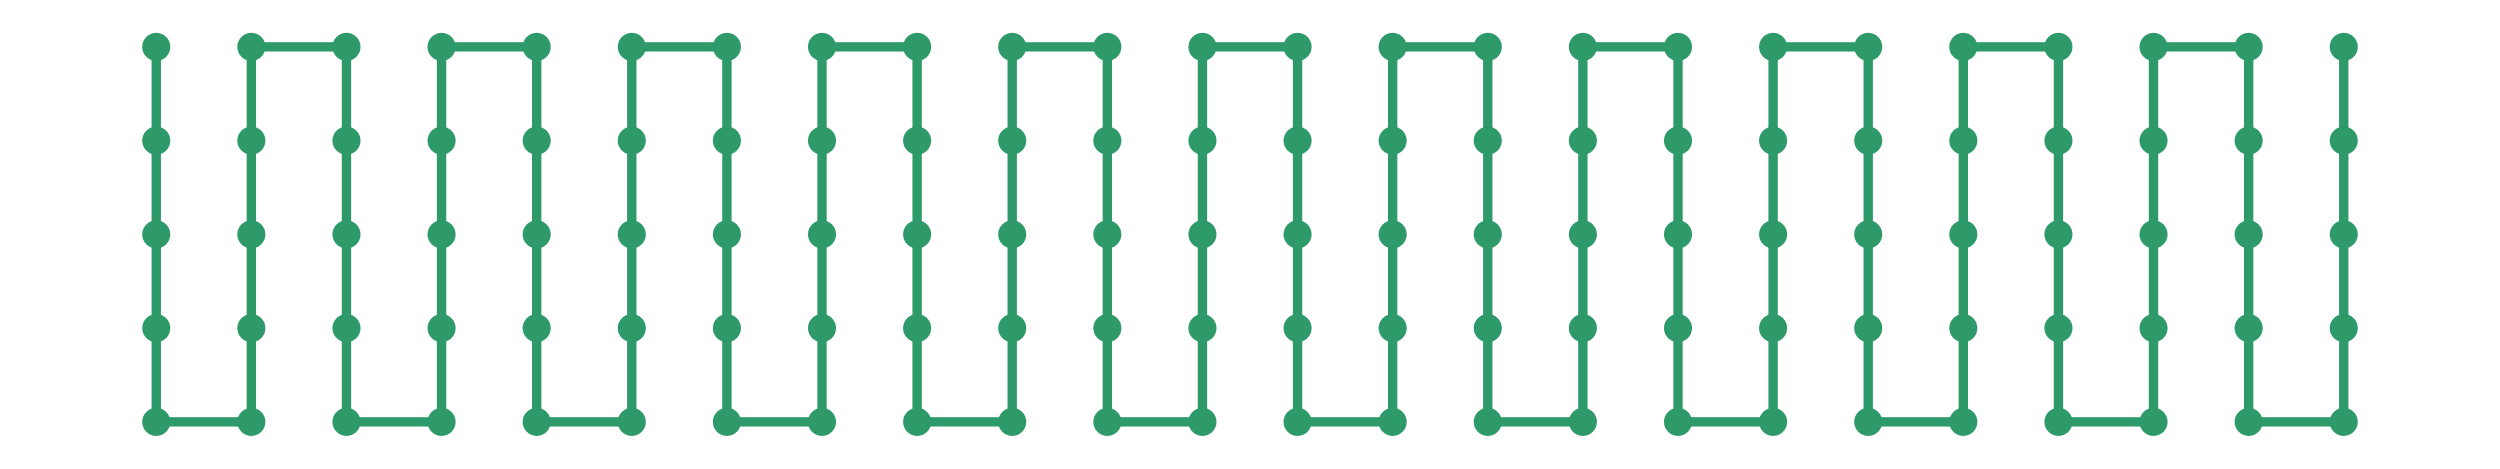 <?xml version="1.0" encoding="utf-8" ?>
<svg xmlns="http://www.w3.org/2000/svg" xmlns:ev="http://www.w3.org/2001/xml-events" xmlns:xlink="http://www.w3.org/1999/xlink" baseProfile="full" height="15mm" version="1.1" viewBox="0,0,80,15" width="80mm">
    <defs>
        <style type="text/css"><![CDATA[
.stitch_line {
    stroke-width: 0.3;
    stroke-linejoin: round;
    stroke-linecap: round;
    fill: none;
}
.path_center_line {
    fill: none;
    stroke:#808080;
    stroke-width: 0.2;
    stroke-linejoin: round;
    stroke-linecap: round;
}
.path_contour {
    fill: #808080;
    fill-opacity: 0.3;
    stroke: #808080;
    stroke-opacity: 1;
    stroke-width: 0.3;
}
.text{
    text-anchor: middle;
    dominant-baseline: middle;
    font-family: sans-serif;
    font-size: 1.5mm;
}
.smalltext{
    text-anchor: middle;
    dominant-baseline: middle;
    font-family: sans-serif;
    font-size: 1mm;
}
.color_0 {
    stroke:#2e9a69;
}
.dot_0 {
    marker-start:url(#dot_0);
    marker-mid:url(#dot_0);
    marker-end:url(#dot_0);
}
]]></style>
        <marker id="dot_0" markerHeight="3.0" markerWidth="3.0" refX="1.5" refY="1.5">
            <circle cx="1.5" cy="1.5" fill="#2e9a69" r="1.5"/>
        </marker>
    </defs>
    <g>
        <path class="stitch_line color_0 dot_0" d="M 5.000, 1.500  L 5.000, 4.500  L 5.000, 7.500  L 5.000, 10.500  L 5.000, 13.500  L 8.043, 13.500  L 8.043, 10.500  L 8.043, 7.500  L 8.043, 4.500  L 8.043, 1.500  L 11.087, 1.500  L 11.087, 4.500  L 11.087, 7.500  L 11.087, 10.500  L 11.087, 13.500  L 14.130, 13.500  L 14.130, 10.500  L 14.130, 7.500  L 14.130, 4.500  L 14.130, 1.500  L 17.174, 1.500  L 17.174, 4.500  L 17.174, 7.500  L 17.174, 10.500  L 17.174, 13.500  L 20.217, 13.500  L 20.217, 10.500  L 20.217, 7.500  L 20.217, 4.500  L 20.217, 1.500  L 23.261, 1.500  L 23.261, 4.500  L 23.261, 7.500  L 23.261, 10.500  L 23.261, 13.500  L 26.304, 13.500  L 26.304, 10.500  L 26.304, 7.500  L 26.304, 4.500  L 26.304, 1.500  L 29.348, 1.500  L 29.348, 4.500  L 29.348, 7.500  L 29.348, 10.500  L 29.348, 13.500  L 32.391, 13.500  L 32.391, 10.500  L 32.391, 7.500  L 32.391, 4.500  L 32.391, 1.500  L 35.435, 1.500  L 35.435, 4.500  L 35.435, 7.500  L 35.435, 10.500  L 35.435, 13.500  L 38.478, 13.500  L 38.478, 10.500  L 38.478, 7.500  L 38.478, 4.500  L 38.478, 1.500  L 41.522, 1.500  L 41.522, 4.500  L 41.522, 7.500  L 41.522, 10.500  L 41.522, 13.500  L 44.565, 13.500  L 44.565, 10.500  L 44.565, 7.500  L 44.565, 4.500  L 44.565, 1.500  L 47.609, 1.500  L 47.609, 4.500  L 47.609, 7.500  L 47.609, 10.500  L 47.609, 13.500  L 50.652, 13.500  L 50.652, 10.500  L 50.652, 7.500  L 50.652, 4.500  L 50.652, 1.500  L 53.696, 1.500  L 53.696, 4.500  L 53.696, 7.500  L 53.696, 10.500  L 53.696, 13.500  L 56.739, 13.500  L 56.739, 10.500  L 56.739, 7.500  L 56.739, 4.500  L 56.739, 1.500  L 59.783, 1.500  L 59.783, 4.500  L 59.783, 7.500  L 59.783, 10.500  L 59.783, 13.500  L 62.826, 13.500  L 62.826, 10.500  L 62.826, 7.500  L 62.826, 4.500  L 62.826, 1.500  L 65.870, 1.500  L 65.870, 4.500  L 65.870, 7.500  L 65.870, 10.500  L 65.870, 13.500  L 68.913, 13.500  L 68.913, 10.500  L 68.913, 7.500  L 68.913, 4.500  L 68.913, 1.500  L 71.957, 1.500  L 71.957, 4.500  L 71.957, 7.500  L 71.957, 10.500  L 71.957, 13.500  L 75.000, 13.500  L 75.000, 10.500  L 75.000, 7.500  L 75.000, 4.500  L 75.000, 1.500 "/>
    </g>
</svg>
